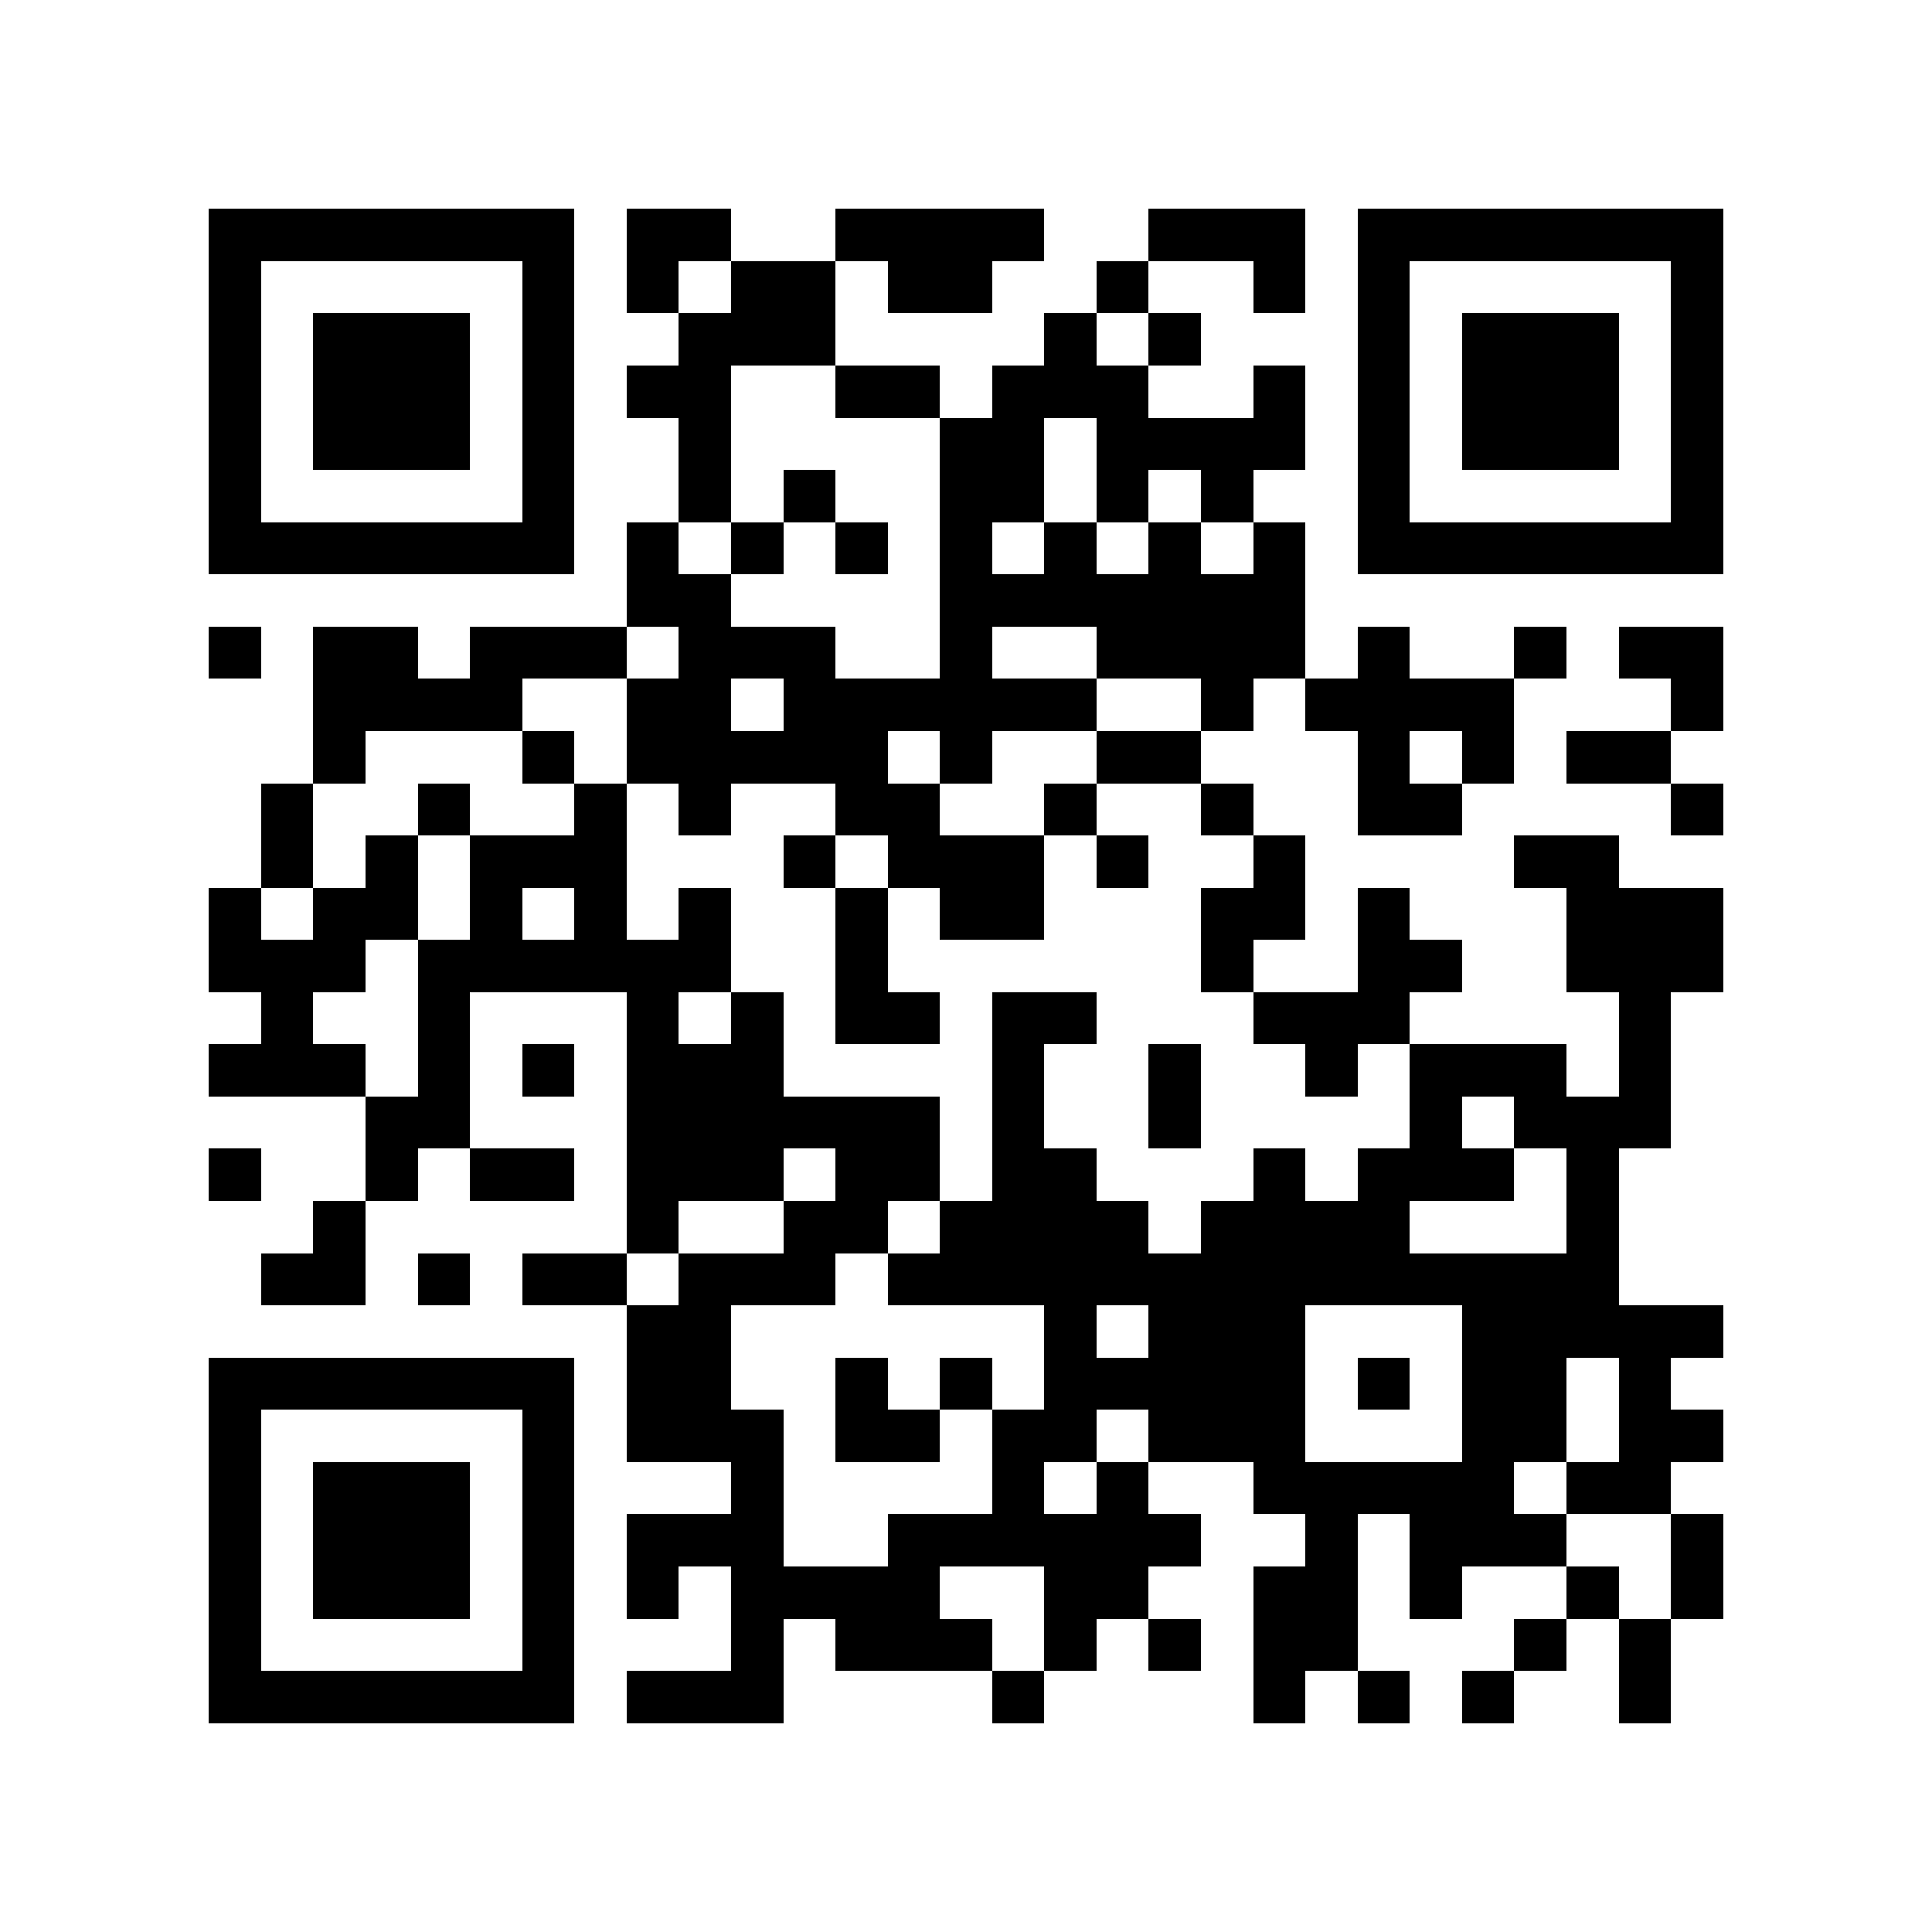 <?xml version="1.0" encoding="utf-8"?><!DOCTYPE svg PUBLIC "-//W3C//DTD SVG 1.1//EN" "http://www.w3.org/Graphics/SVG/1.1/DTD/svg11.dtd"><svg xmlns="http://www.w3.org/2000/svg" viewBox="0 0 37 37" shape-rendering="crispEdges"><path fill="#ffffff" d="M0 0h37v37H0z"/><path stroke="#000000" d="M4 4.5h7m1 0h2m2 0h4m2 0h3m1 0h7M4 5.5h1m5 0h1m1 0h1m1 0h2m1 0h2m2 0h1m2 0h1m1 0h1m5 0h1M4 6.5h1m1 0h3m1 0h1m2 0h3m4 0h1m1 0h1m3 0h1m1 0h3m1 0h1M4 7.5h1m1 0h3m1 0h1m1 0h2m2 0h2m1 0h3m2 0h1m1 0h1m1 0h3m1 0h1M4 8.5h1m1 0h3m1 0h1m2 0h1m4 0h2m1 0h4m1 0h1m1 0h3m1 0h1M4 9.5h1m5 0h1m2 0h1m1 0h1m2 0h2m1 0h1m1 0h1m2 0h1m5 0h1M4 10.5h7m1 0h1m1 0h1m1 0h1m1 0h1m1 0h1m1 0h1m1 0h1m1 0h7M12 11.5h2m4 0h7M4 12.5h1m1 0h2m1 0h3m1 0h3m2 0h1m2 0h4m1 0h1m2 0h1m1 0h2M6 13.5h4m2 0h2m1 0h6m2 0h1m1 0h4m3 0h1M6 14.5h1m3 0h1m1 0h5m1 0h1m2 0h2m3 0h1m1 0h1m1 0h2M5 15.5h1m2 0h1m2 0h1m1 0h1m2 0h2m2 0h1m2 0h1m2 0h2m4 0h1M5 16.5h1m1 0h1m1 0h3m3 0h1m1 0h3m1 0h1m2 0h1m4 0h2M4 17.5h1m1 0h2m1 0h1m1 0h1m1 0h1m2 0h1m1 0h2m3 0h2m1 0h1m3 0h3M4 18.5h3m1 0h6m2 0h1m6 0h1m2 0h2m2 0h3M5 19.5h1m2 0h1m3 0h1m1 0h1m1 0h2m1 0h2m3 0h3m4 0h1M4 20.5h3m1 0h1m1 0h1m1 0h3m4 0h1m2 0h1m2 0h1m1 0h3m1 0h1M7 21.5h2m3 0h6m1 0h1m2 0h1m4 0h1m1 0h3M4 22.5h1m2 0h1m1 0h2m1 0h3m1 0h2m1 0h2m3 0h1m1 0h3m1 0h1M6 23.5h1m5 0h1m2 0h2m1 0h4m1 0h4m3 0h1M5 24.5h2m1 0h1m1 0h2m1 0h3m1 0h14M12 25.5h2m6 0h1m1 0h3m3 0h5M4 26.5h7m1 0h2m2 0h1m1 0h1m1 0h5m1 0h1m1 0h2m1 0h1M4 27.5h1m5 0h1m1 0h3m1 0h2m1 0h2m1 0h3m3 0h2m1 0h2M4 28.5h1m1 0h3m1 0h1m3 0h1m4 0h1m1 0h1m2 0h5m1 0h2M4 29.5h1m1 0h3m1 0h1m1 0h3m2 0h6m2 0h1m1 0h3m2 0h1M4 30.5h1m1 0h3m1 0h1m1 0h1m1 0h4m2 0h2m2 0h2m1 0h1m2 0h1m1 0h1M4 31.5h1m5 0h1m3 0h1m1 0h3m1 0h1m1 0h1m1 0h2m3 0h1m1 0h1M4 32.5h7m1 0h3m4 0h1m4 0h1m1 0h1m1 0h1m2 0h1"/></svg>
